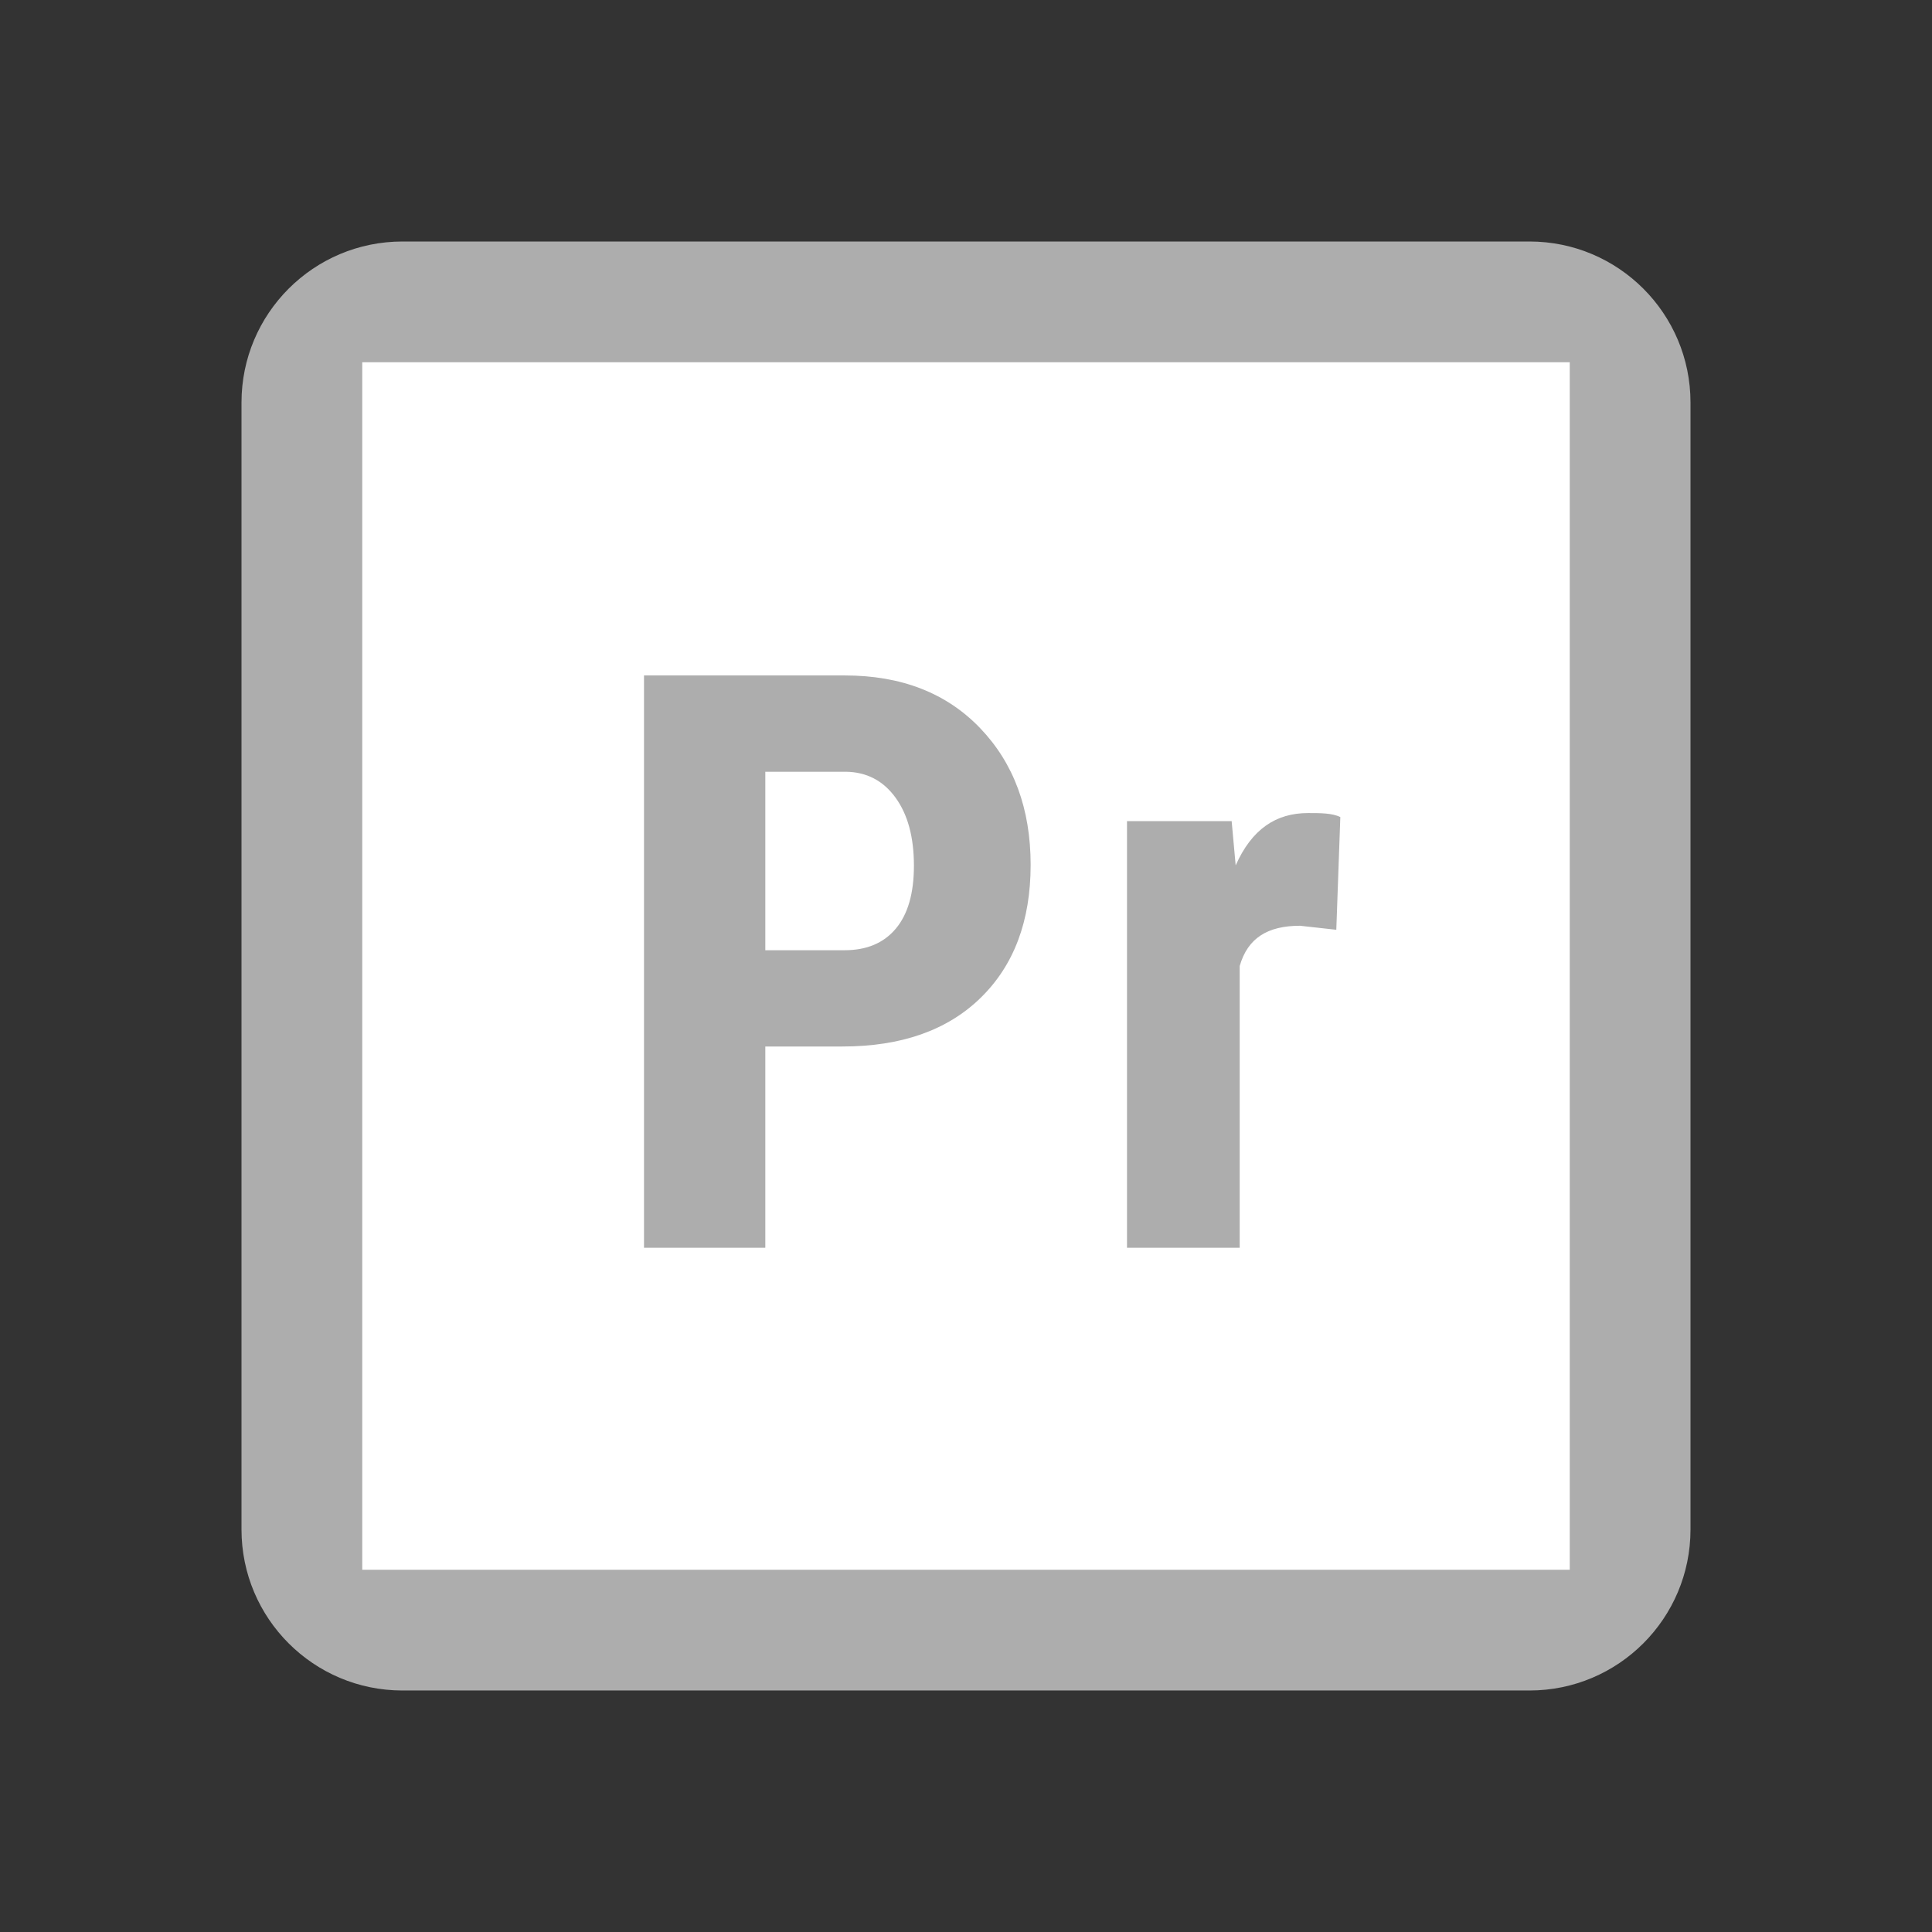 <svg xmlns="http://www.w3.org/2000/svg" width="48" height="48" viewBox="0 0 256 256"><rect x="0" y="0" width="256" height="256" fill="#333333" stroke="none"/><g fill="none" stroke-miterlimit="10" font-family="none" font-size="none" font-weight="none" style="mix-blend-mode:normal" text-anchor="none"><path fill="#adadad" d="M32 53.333C32 41.552 41.552 32 53.333 32h149.334C214.447 32 224 41.552 224 53.333v149.334c0 11.78-9.552 21.333-21.333 21.333H53.333C41.552 224 32 214.448 32 202.667Z"/><path fill="#fff" d="M48 48v160h160V48Zm64.085 54.261h-10.677v23.648h10.523q4.374 0 6.773-2.864c1.6-1.91 2.395-4.688 2.395-8.336 0-3.786-.816-6.794-2.448-9.034s-3.824-3.376-6.566-3.414m17.862 29.947c-4.406 4.31-10.518 6.459-18.331 6.459h-10.208v26.666H85.333V89.5h26.598c7.498 0 13.482 2.33 17.94 6.98 4.46 4.652 6.694 10.694 6.694 18.124q-.002 11.143-6.618 17.605m47.12-9.008-4.8-.533c-4.267 0-6.934 1.6-8 5.333v37.333h-14.934V108.8H163.2l.533 5.867c2.134-4.8 5.334-6.934 9.6-6.934 1.6 0 3.2 0 4.267.534Z"/></g></svg>
